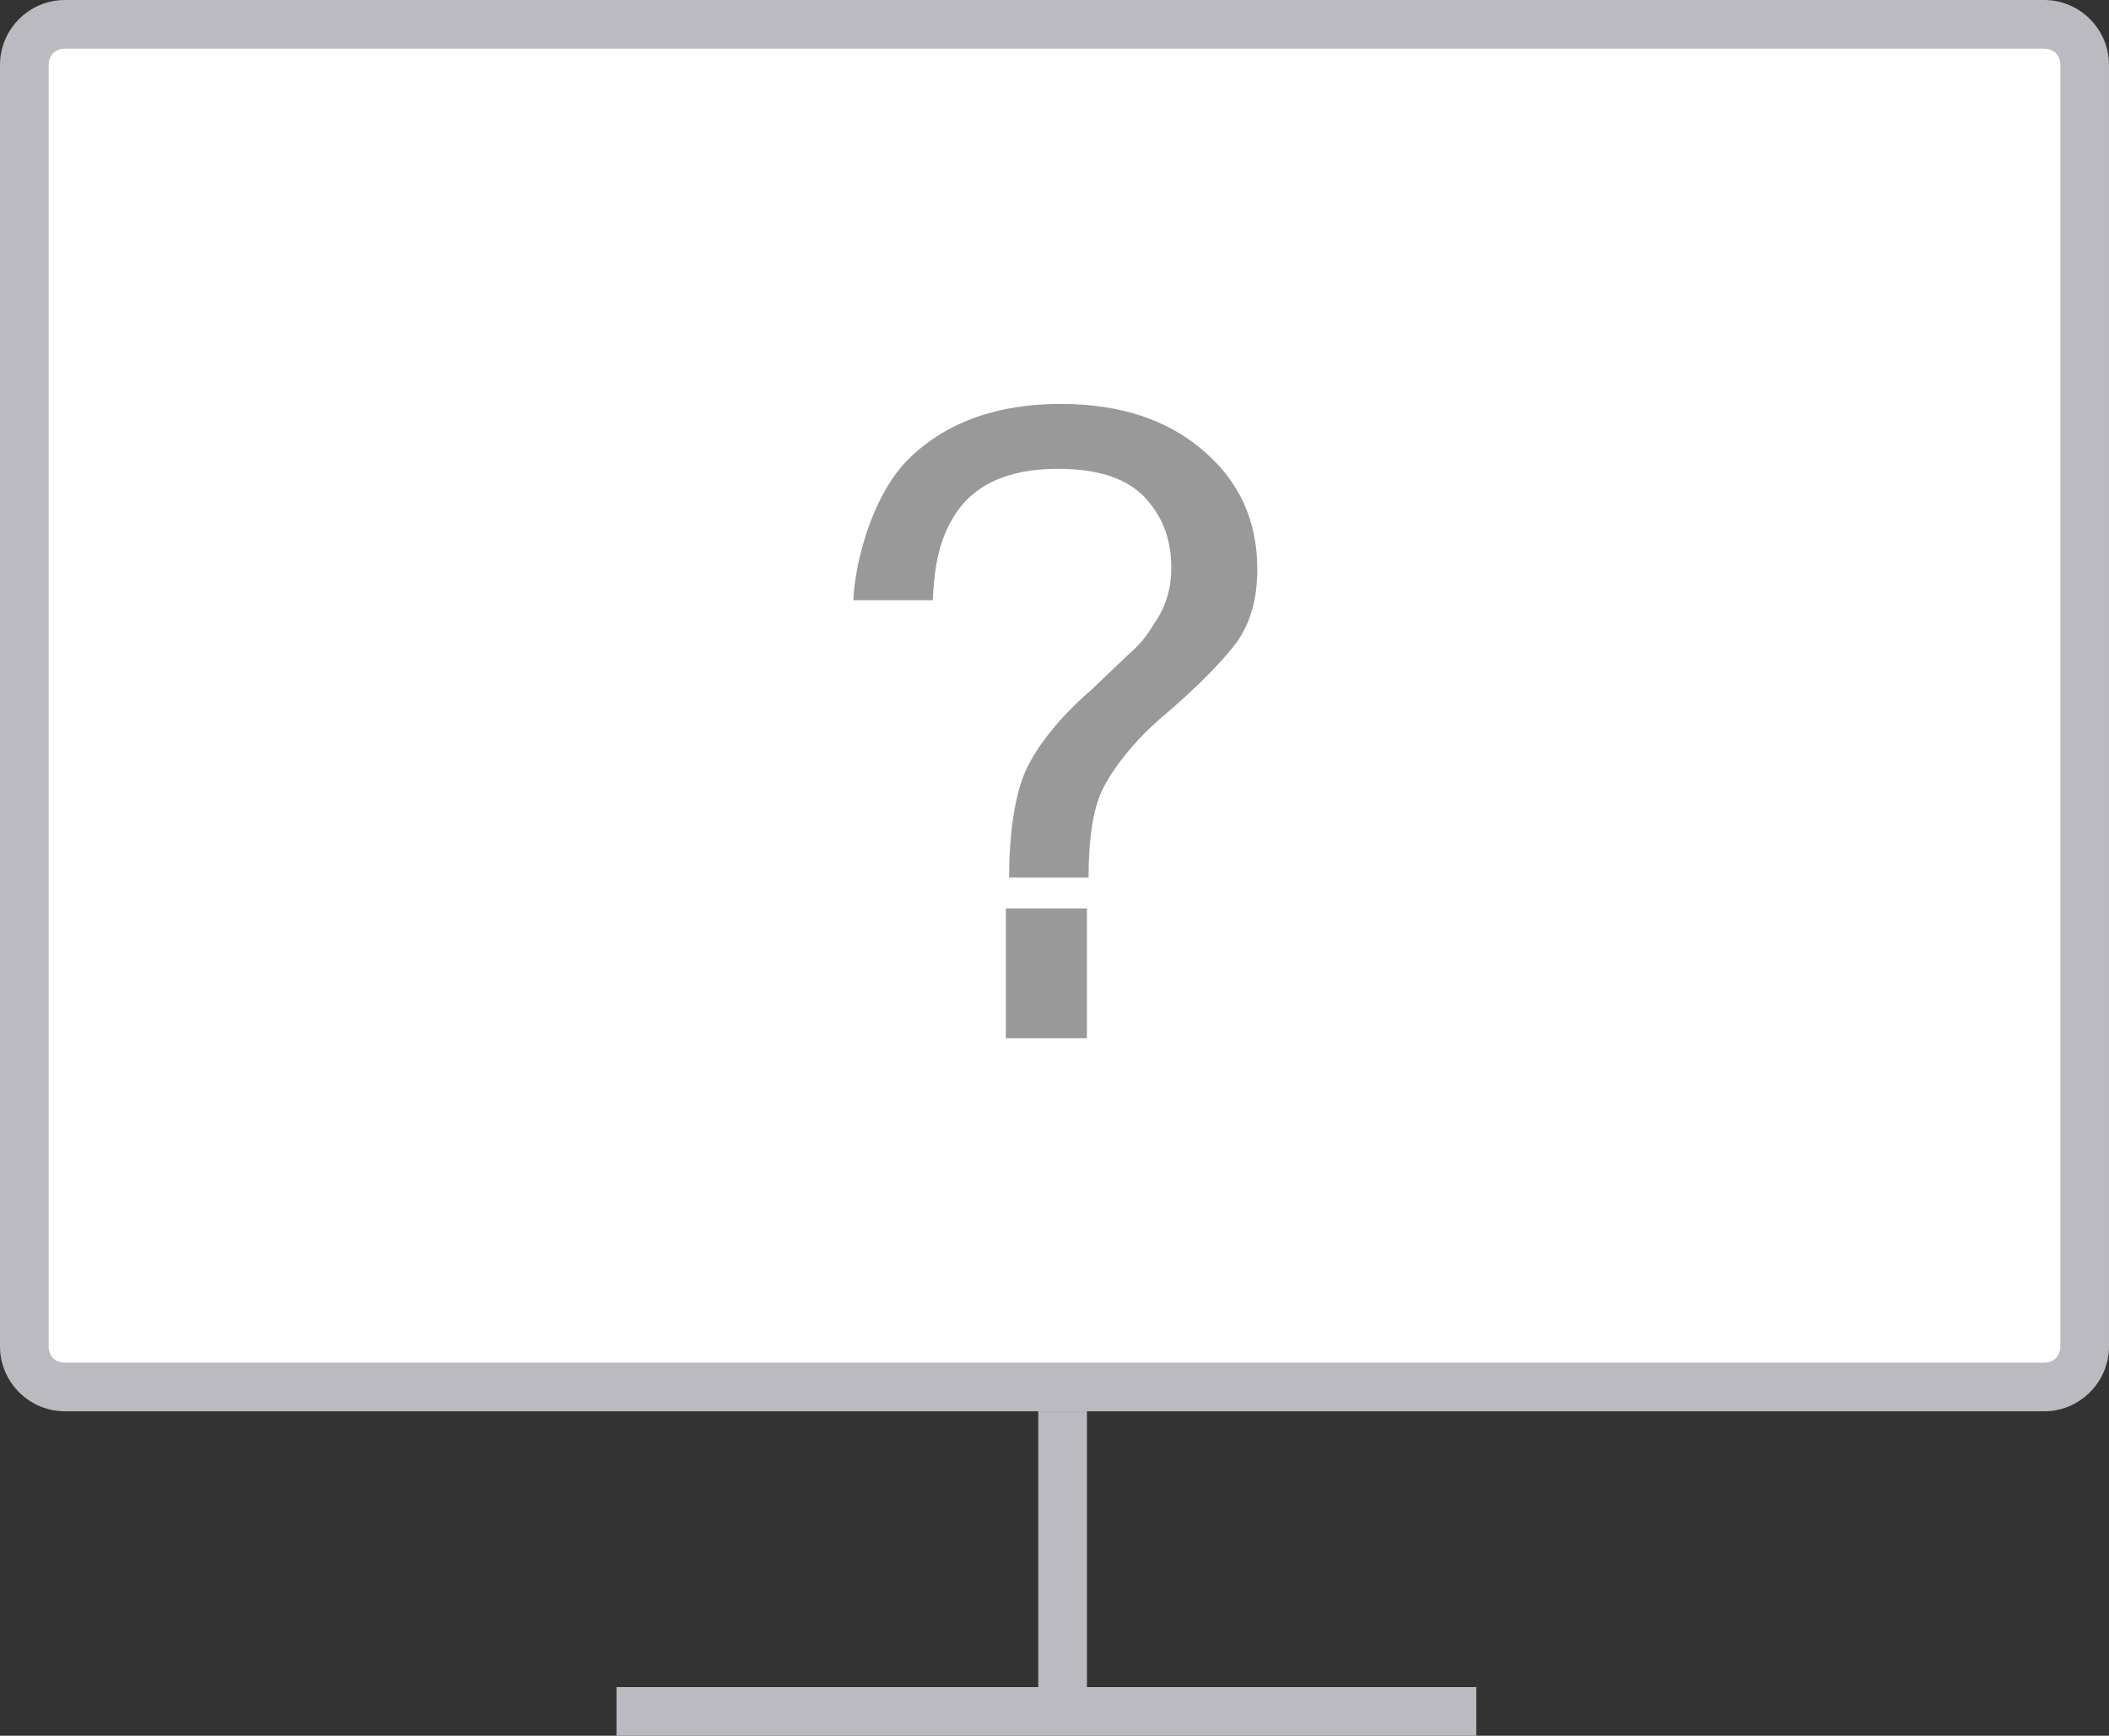 <?xml version="1.0" encoding="utf-8"?>
<!-- Generator: Adobe Illustrator 21.1.0, SVG Export Plug-In . SVG Version: 6.00 Build 0)  -->
<svg version="1.1" id="Layer_1" xmlns="http://www.w3.org/2000/svg" xmlns:xlink="http://www.w3.org/1999/xlink" x="0px" y="0px"
	 viewBox="0 0 130 107" style="enable-background:new 0 0 130 107;" xml:space="preserve">
<rect x="0" y="0" width="130" height="107" fill="#333333" stroke="none"/>
<style type="text/css">
	.st0{fill:#FFFFFF;}
	.st1{fill:#BBBAC0;}
	.st2{fill:#999999;}
</style>
<path class="st0" d="M4,85.5c-1.4,0-2.5-1.1-2.5-2.5V4c0-1.4,1.1-2.5,2.5-2.5h122c1.4,0,2.5,1.1,2.5,2.5v79c0,1.4-1.1,2.5-2.5,2.5H4
	z"/>
<path class="st1" d="M126,3c0.6,0,1,0.4,1,1v79c0,0.6-0.4,1-1,1H4c-0.6,0-1-0.4-1-1V4c0-0.6,0.4-1,1-1H126 M126,0H4C1.8,0,0,1.8,0,4
	v79c0,2.2,1.8,4,4,4h122c2.2,0,4-1.8,4-4V4C130,1.8,128.2,0,126,0"/>
<path class="st2" d="M56.1,28.2c2.3-2.2,5.4-3.3,9.3-3.3c3.7,0,6.6,1,8.8,2.9c2.2,1.9,3.3,4.3,3.3,7.3c0,1.8-0.4,3.2-1.2,4.4
	c-0.8,1.1-2.4,2.8-4.9,4.9c-1.8,1.6-3,3.3-3.5,4.4c-0.5,1.1-0.8,2.8-0.8,5.3h-4.9c0-2.4,0.3-4.8,0.9-6.3c0.6-1.5,2-3.4,4.2-5.3
	l2.2-2.1c0.7-0.6,1.2-1.2,1.6-1.9c0.8-1.1,1.1-2.3,1.1-3.5c0-1.7-0.5-3.1-1.6-4.3c-1.1-1.2-2.9-1.8-5.4-1.8c-3.1,0-5.3,1-6.5,3.1
	c-0.7,1.2-1.1,2.6-1.2,5h-4.9C52.7,34.6,53.8,30.4,56.1,28.2 M62,56h5v8h-5V56z"/>
<rect x="38" y="104" class="st1" width="53" height="3"/>
<rect x="64" y="87" class="st1" width="3" height="18"/>
</svg>

